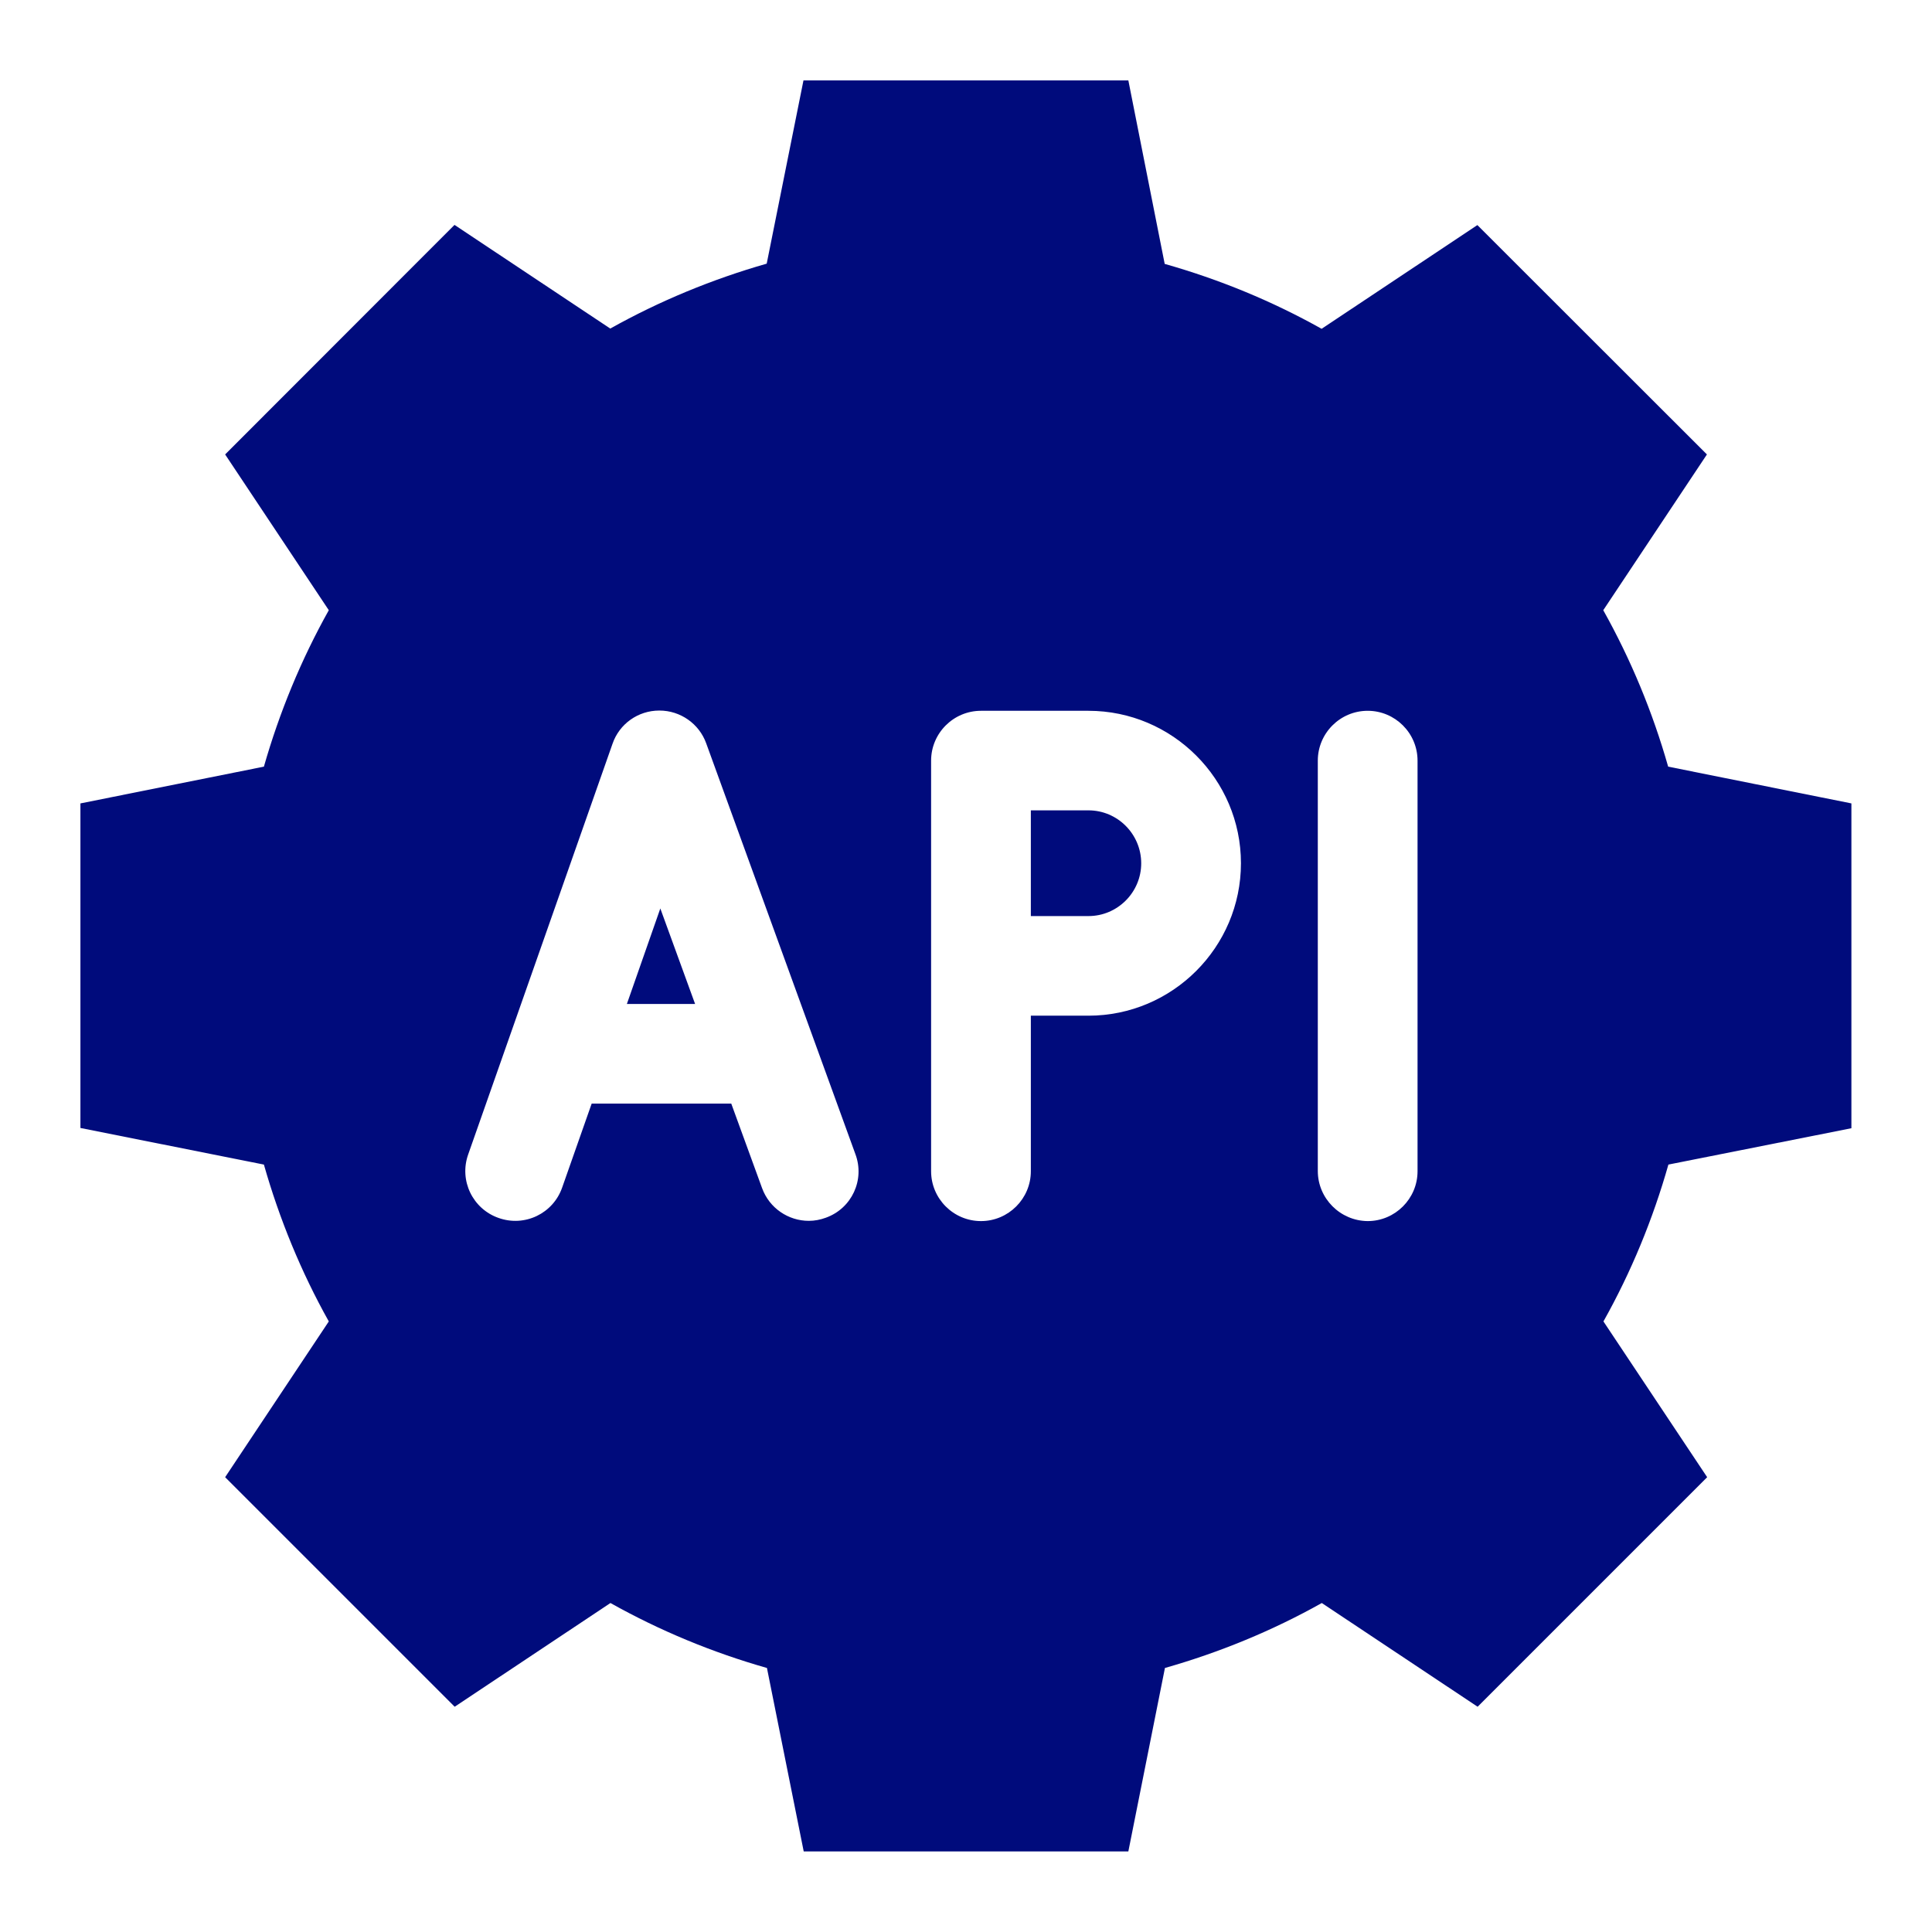<svg xmlns="http://www.w3.org/2000/svg" width="32" height="32" viewBox="0 0 32 32" fill="none">
    <path d="M10.383 16.629H11.513L10.937 15.047L10.383 16.629Z" fill="#000B7C"/>
    <path d="M18.029 13.422H17.074V15.173H18.029C18.509 15.173 18.902 14.78 18.902 14.299C18.902 13.815 18.509 13.422 18.029 13.422Z" fill="#000B7C"/>
    <path d="M30.665 18.687V13.307L27.63 12.698C27.373 11.795 27.013 10.925 26.555 10.107L28.272 7.527L24.47 3.728L21.89 5.446C21.071 4.987 20.198 4.628 19.291 4.371L18.689 1.332H13.308L12.699 4.367C11.8 4.624 10.926 4.984 10.108 5.442L7.528 3.725L3.729 7.527L5.446 10.107C4.988 10.925 4.628 11.799 4.371 12.698L1.332 13.307V18.683L4.371 19.289C4.628 20.192 4.988 21.069 5.446 21.887L3.729 24.467L7.531 28.269L10.111 26.551C10.93 27.01 11.8 27.37 12.703 27.627L13.312 30.665H18.689L19.295 27.627C20.198 27.37 21.075 27.01 21.893 26.551L24.474 28.269L28.276 24.467L26.558 21.887C27.017 21.069 27.377 20.195 27.634 19.289L30.665 18.687ZM18.028 11.773C19.419 11.773 20.554 12.907 20.554 14.298C20.554 15.689 19.419 16.823 18.028 16.823H17.074V19.399C17.074 19.854 16.703 20.225 16.248 20.225C15.793 20.225 15.422 19.854 15.422 19.399V12.599C15.422 12.143 15.793 11.773 16.248 11.773H18.028ZM21.827 19.395V12.599C21.827 12.143 22.198 11.773 22.653 11.773C23.108 11.773 23.479 12.143 23.479 12.599V19.399C23.479 19.854 23.108 20.225 22.653 20.225C22.198 20.221 21.827 19.85 21.827 19.395ZM13.679 20.169C13.587 20.203 13.492 20.221 13.396 20.221C13.059 20.221 12.743 20.012 12.622 19.678L12.112 18.279H9.8L9.311 19.67C9.161 20.1 8.691 20.327 8.258 20.173C7.829 20.023 7.601 19.553 7.755 19.12L10.145 12.32C10.258 11.989 10.57 11.769 10.919 11.769H10.923C11.268 11.769 11.58 11.986 11.697 12.312L14.167 19.113C14.329 19.542 14.108 20.015 13.679 20.169Z" fill="#000B7C"/>
  </svg>